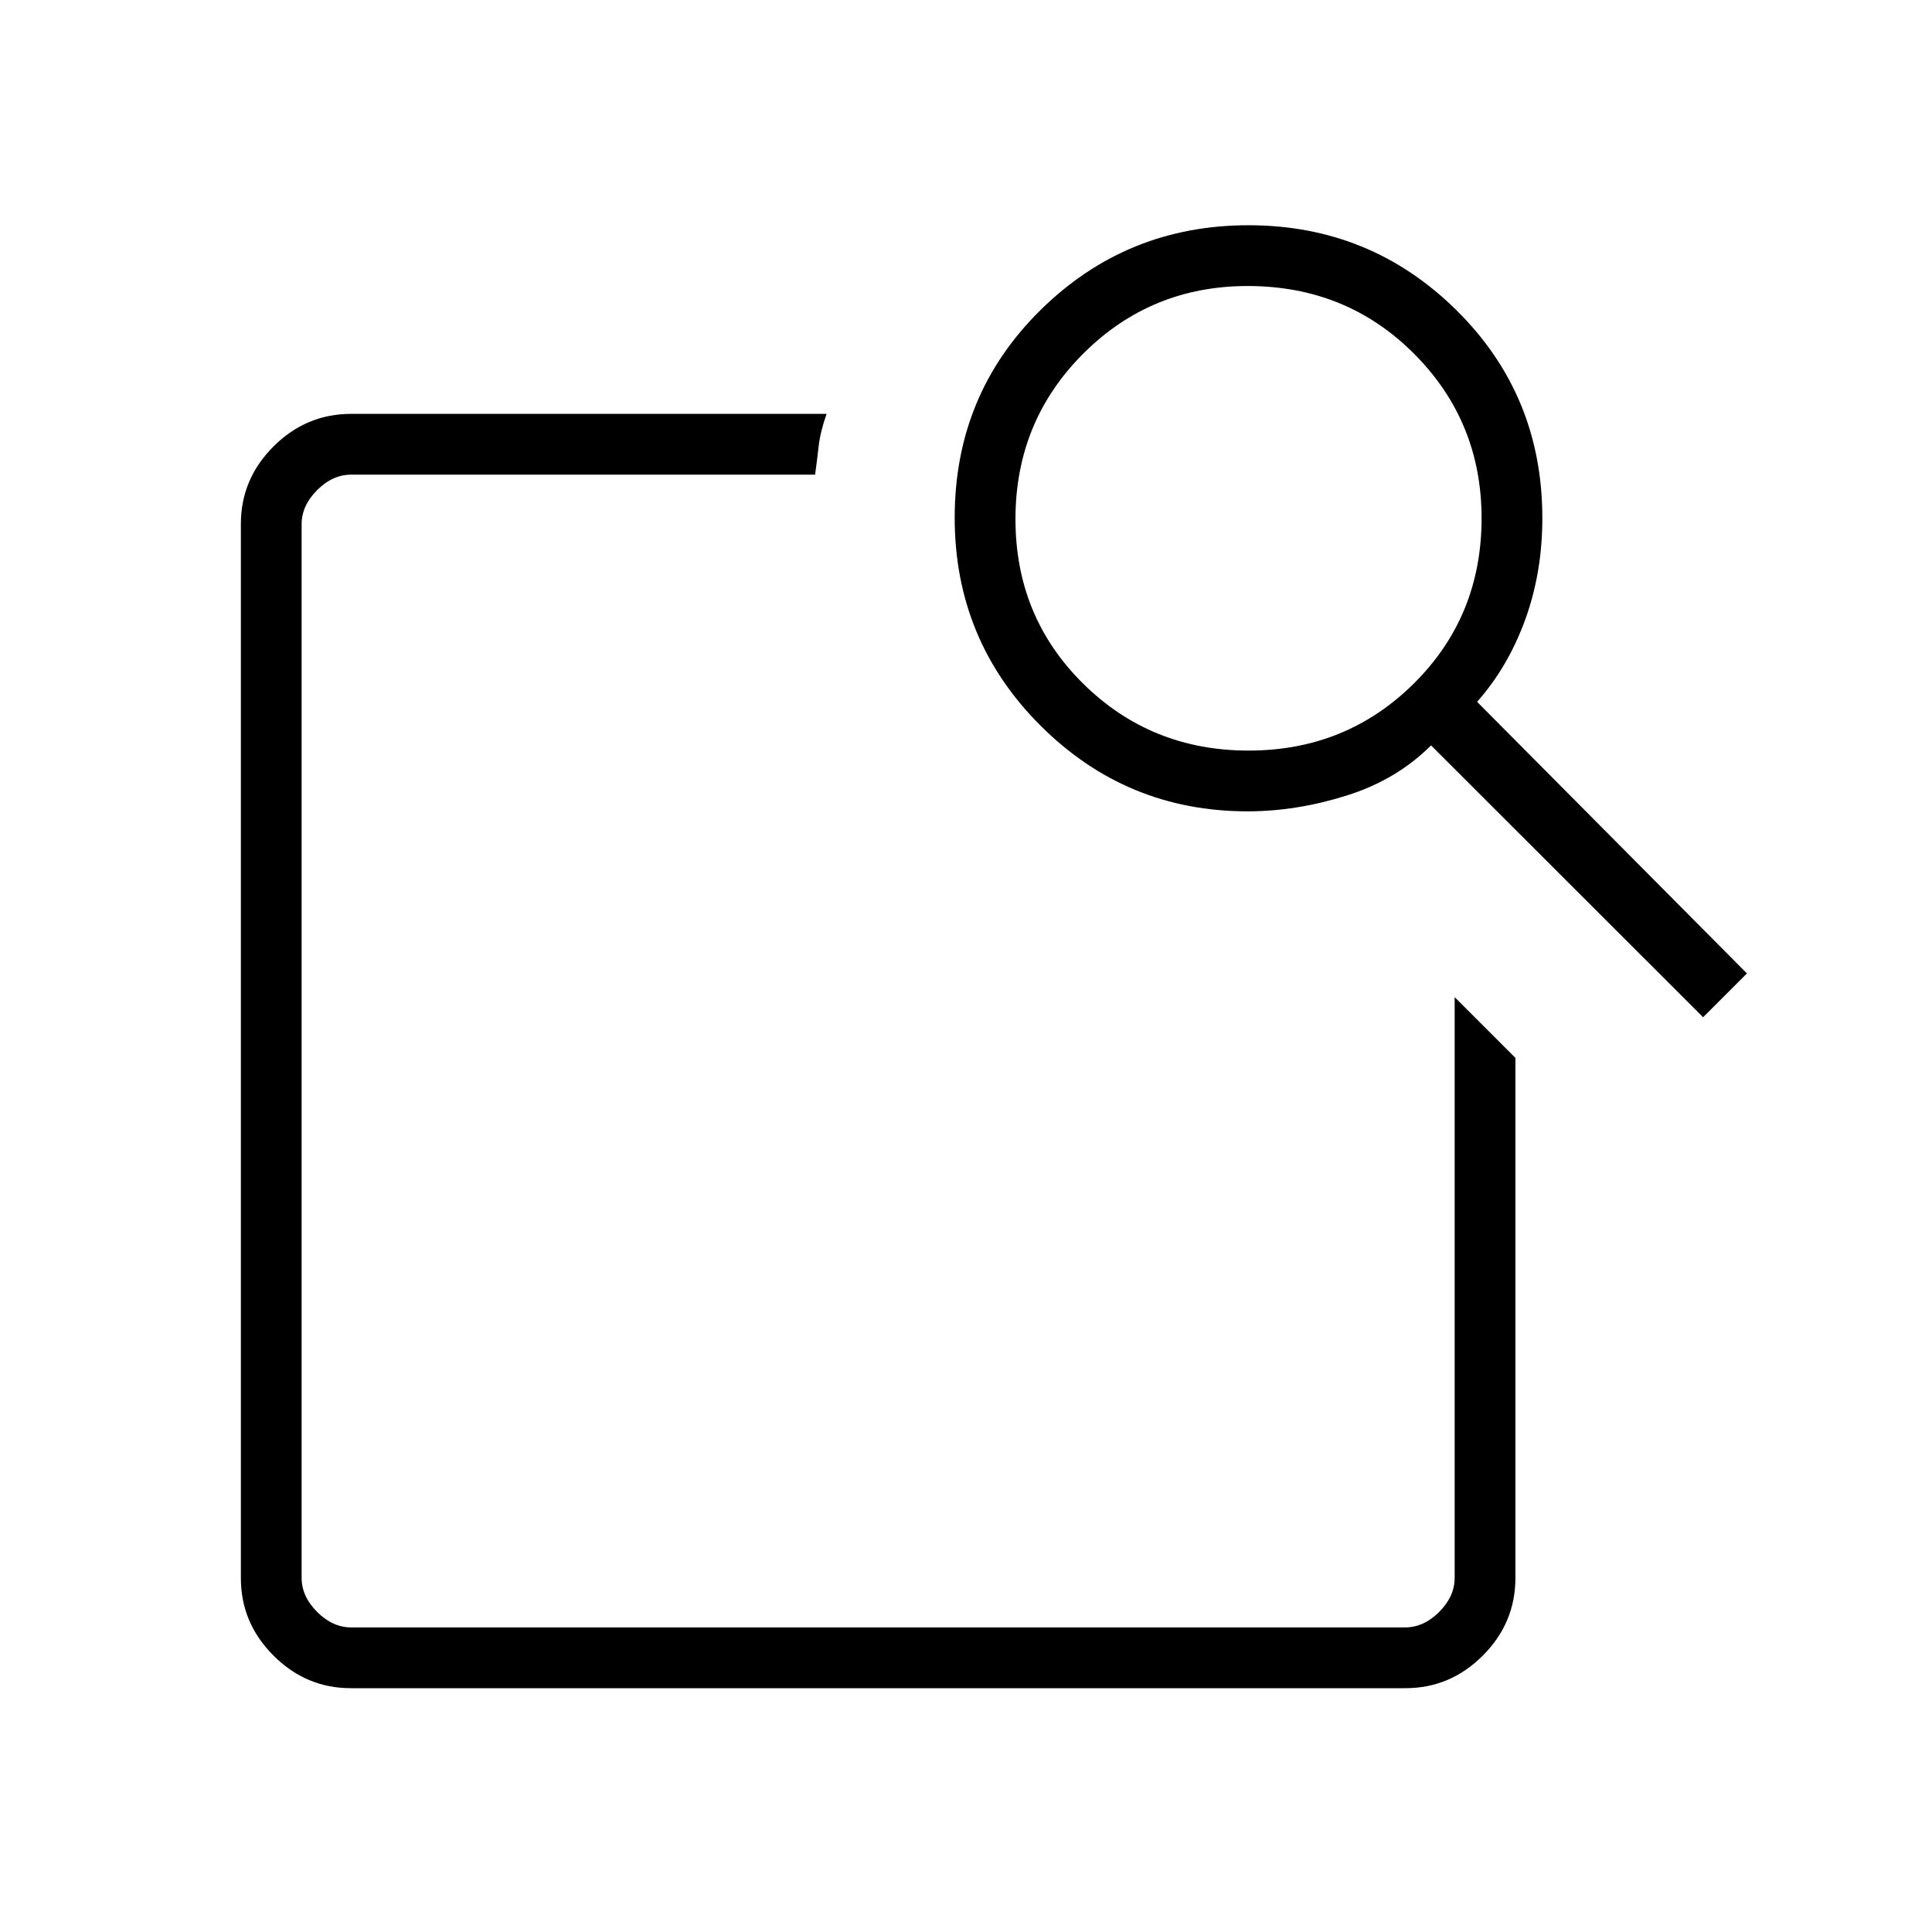 <svg xmlns="http://www.w3.org/2000/svg" height="48" viewBox="0 -960 960 960" width="48"><path d="M722.81-464.54 753-434.35v258.39q0 22.41-16.2 38.61t-38.43 16.2H174.32q-22.23 0-38.43-16.2t-16.2-38.45v-523.9q0-22.25 16.2-38.45 16.2-16.2 38.61-16.2h236.23q-3.19 9.12-3.97 16.26-.79 7.13-1.75 13.94H174.5q-9.23 0-16.92 7.69-7.7 7.69-7.7 16.92v523.58q0 9.23 7.7 16.92 7.69 7.69 16.92 7.69h523.69q9.23 0 16.93-7.69 7.69-7.69 7.69-16.92v-288.58Zm11.15-146.73 134.08 134.96-21.77 21.77-135.19-135.08q-17.16 17.16-42.09 24.97-24.94 7.8-49.08 7.8-60.19 0-102.86-42.57t-42.67-103.34q0-61.21 42.73-103.26 42.72-42.06 103.27-42.06 60.56 0 103.28 42.18 42.72 42.19 42.72 103.32 0 27.04-8.51 50.48-8.52 23.45-23.91 40.83Zm-113.55 24.23q48.52 0 82.15-33.35t33.63-82.1q0-48.13-33.57-81.76-33.58-33.63-82.65-33.63-48.13 0-81.76 33.65-33.63 33.66-33.63 82.18 0 48.52 33.66 81.77 33.65 33.24 82.17 33.24Zm-470.53 122.5v313.19V-724.15v237.5-9.04 31.15Z"/></svg>